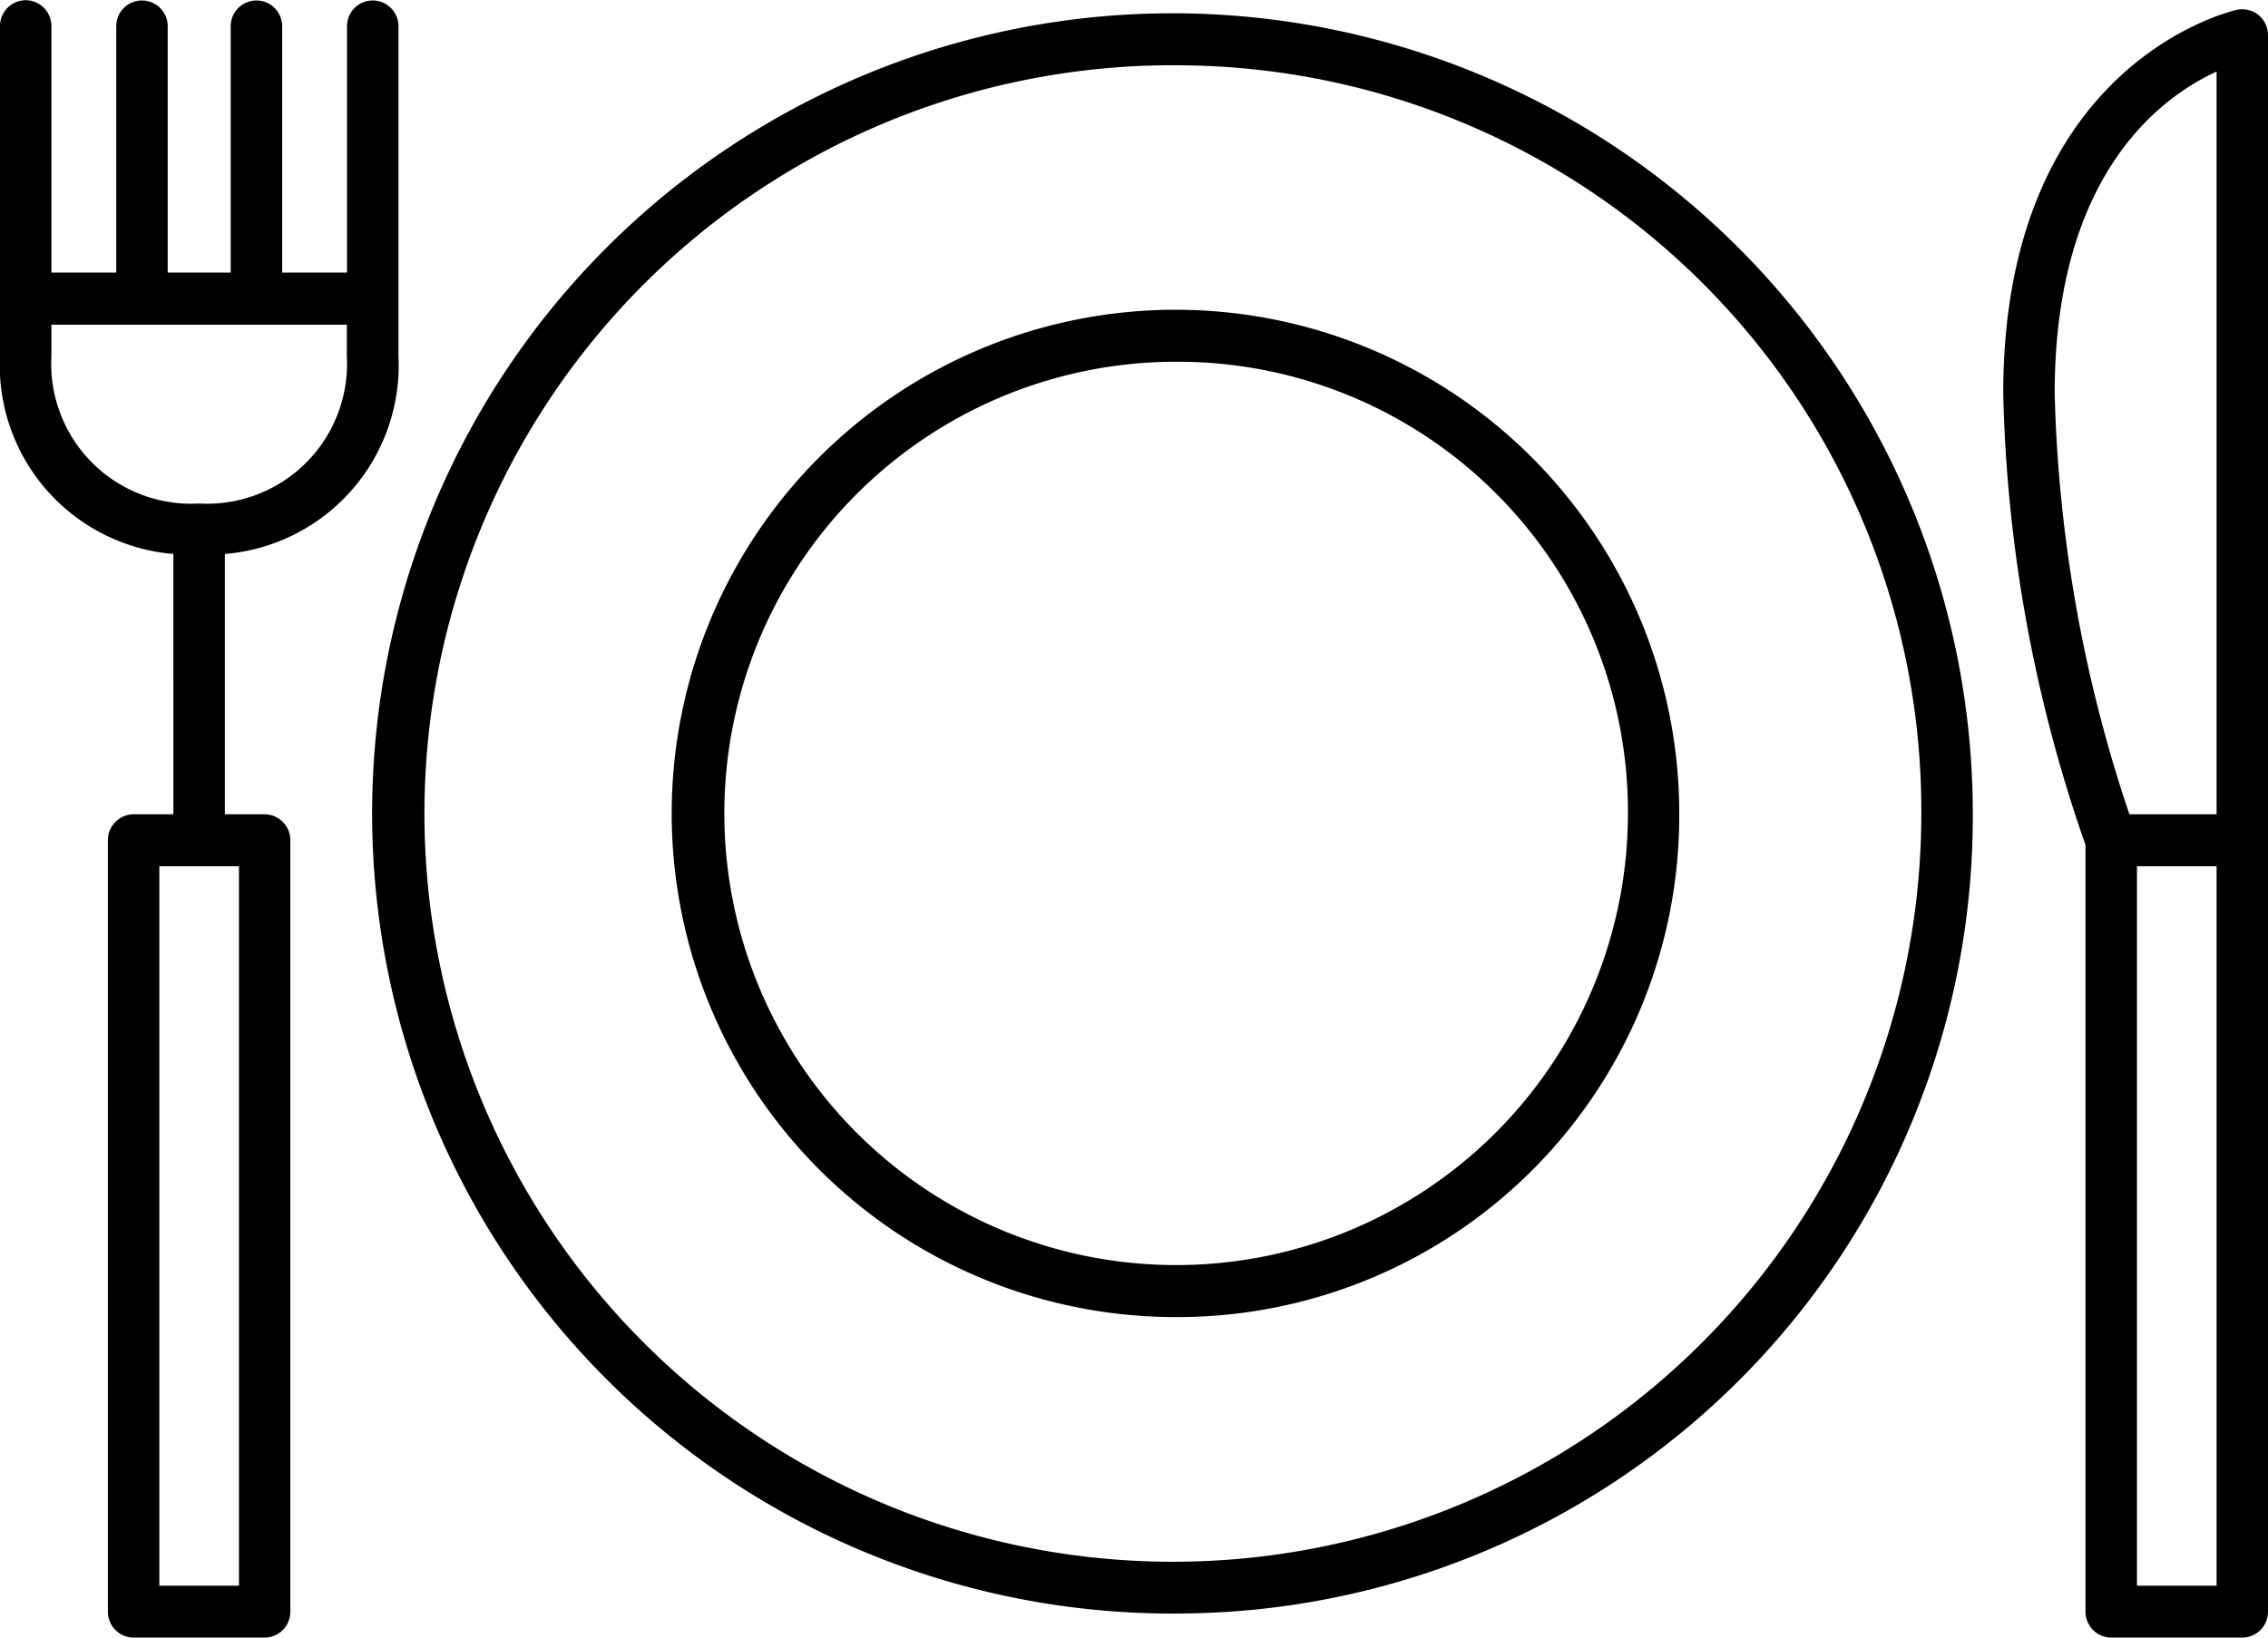 <svg xmlns="http://www.w3.org/2000/svg" width="90" height="65" viewBox="0 0 90 65">
  <defs>
    <style>
      .cls-1 {
        fill: #000000;
        fill-rule: evenodd;
      }
    </style>
  </defs>
  <path id="Meal-icon" class="cls-1" d="M88.979,65h-5.2a1.026,1.026,0,0,1-1.021-1.032V33.538a58,58,0,0,1-3.264-17.924c0-13.212,9.2-15.208,9.288-15.227A1.022,1.022,0,0,1,89.627.6,1.034,1.034,0,0,1,90,1.4V63.97A1.026,1.026,0,0,1,88.979,65ZM87.959,2.842c-2.163.988-6.424,4.041-6.424,12.773A56.561,56.561,0,0,0,84.5,32.322h3.459V2.842Zm0,31.543H84.8V62.939h3.16V34.385ZM46.851,64.044A31.759,31.759,0,1,1,78.285,32.287,31.632,31.632,0,0,1,46.851,64.044Zm0-61.453a29.7,29.7,0,1,0,29.392,29.7A29.578,29.578,0,0,0,46.851,2.592Zm0,49.685A19.991,19.991,0,1,1,66.637,32.287,19.911,19.911,0,0,1,46.851,52.277Zm0-37.917A17.928,17.928,0,1,0,64.6,32.287,17.857,17.857,0,0,0,46.851,14.359ZM8.923,21.988V32.322H10.5a1.026,1.026,0,0,1,1.021,1.031V63.97A1.026,1.026,0,0,1,10.5,65H5.3A1.026,1.026,0,0,1,4.281,63.97V33.354A1.026,1.026,0,0,1,5.3,32.322h1.58V21.988A7.511,7.511,0,0,1,0,14.133V1.04A1.026,1.026,0,0,1,1.019.008,1.026,1.026,0,0,1,2.04,1.04v9.778H4.613V1.04a1.021,1.021,0,1,1,2.042,0v9.778h2.5V1.04a1.021,1.021,0,1,1,2.042,0v9.778h2.573V1.04a1.021,1.021,0,1,1,2.042,0V14.133A7.511,7.511,0,0,1,8.923,21.988Zm-2.6,12.4V62.939h3.16V34.385H6.322Zm7.443-21.5H2.04v1.252A5.553,5.553,0,0,0,7.9,19.985a5.553,5.553,0,0,0,5.863-5.852V12.881Z"/>
</svg>
